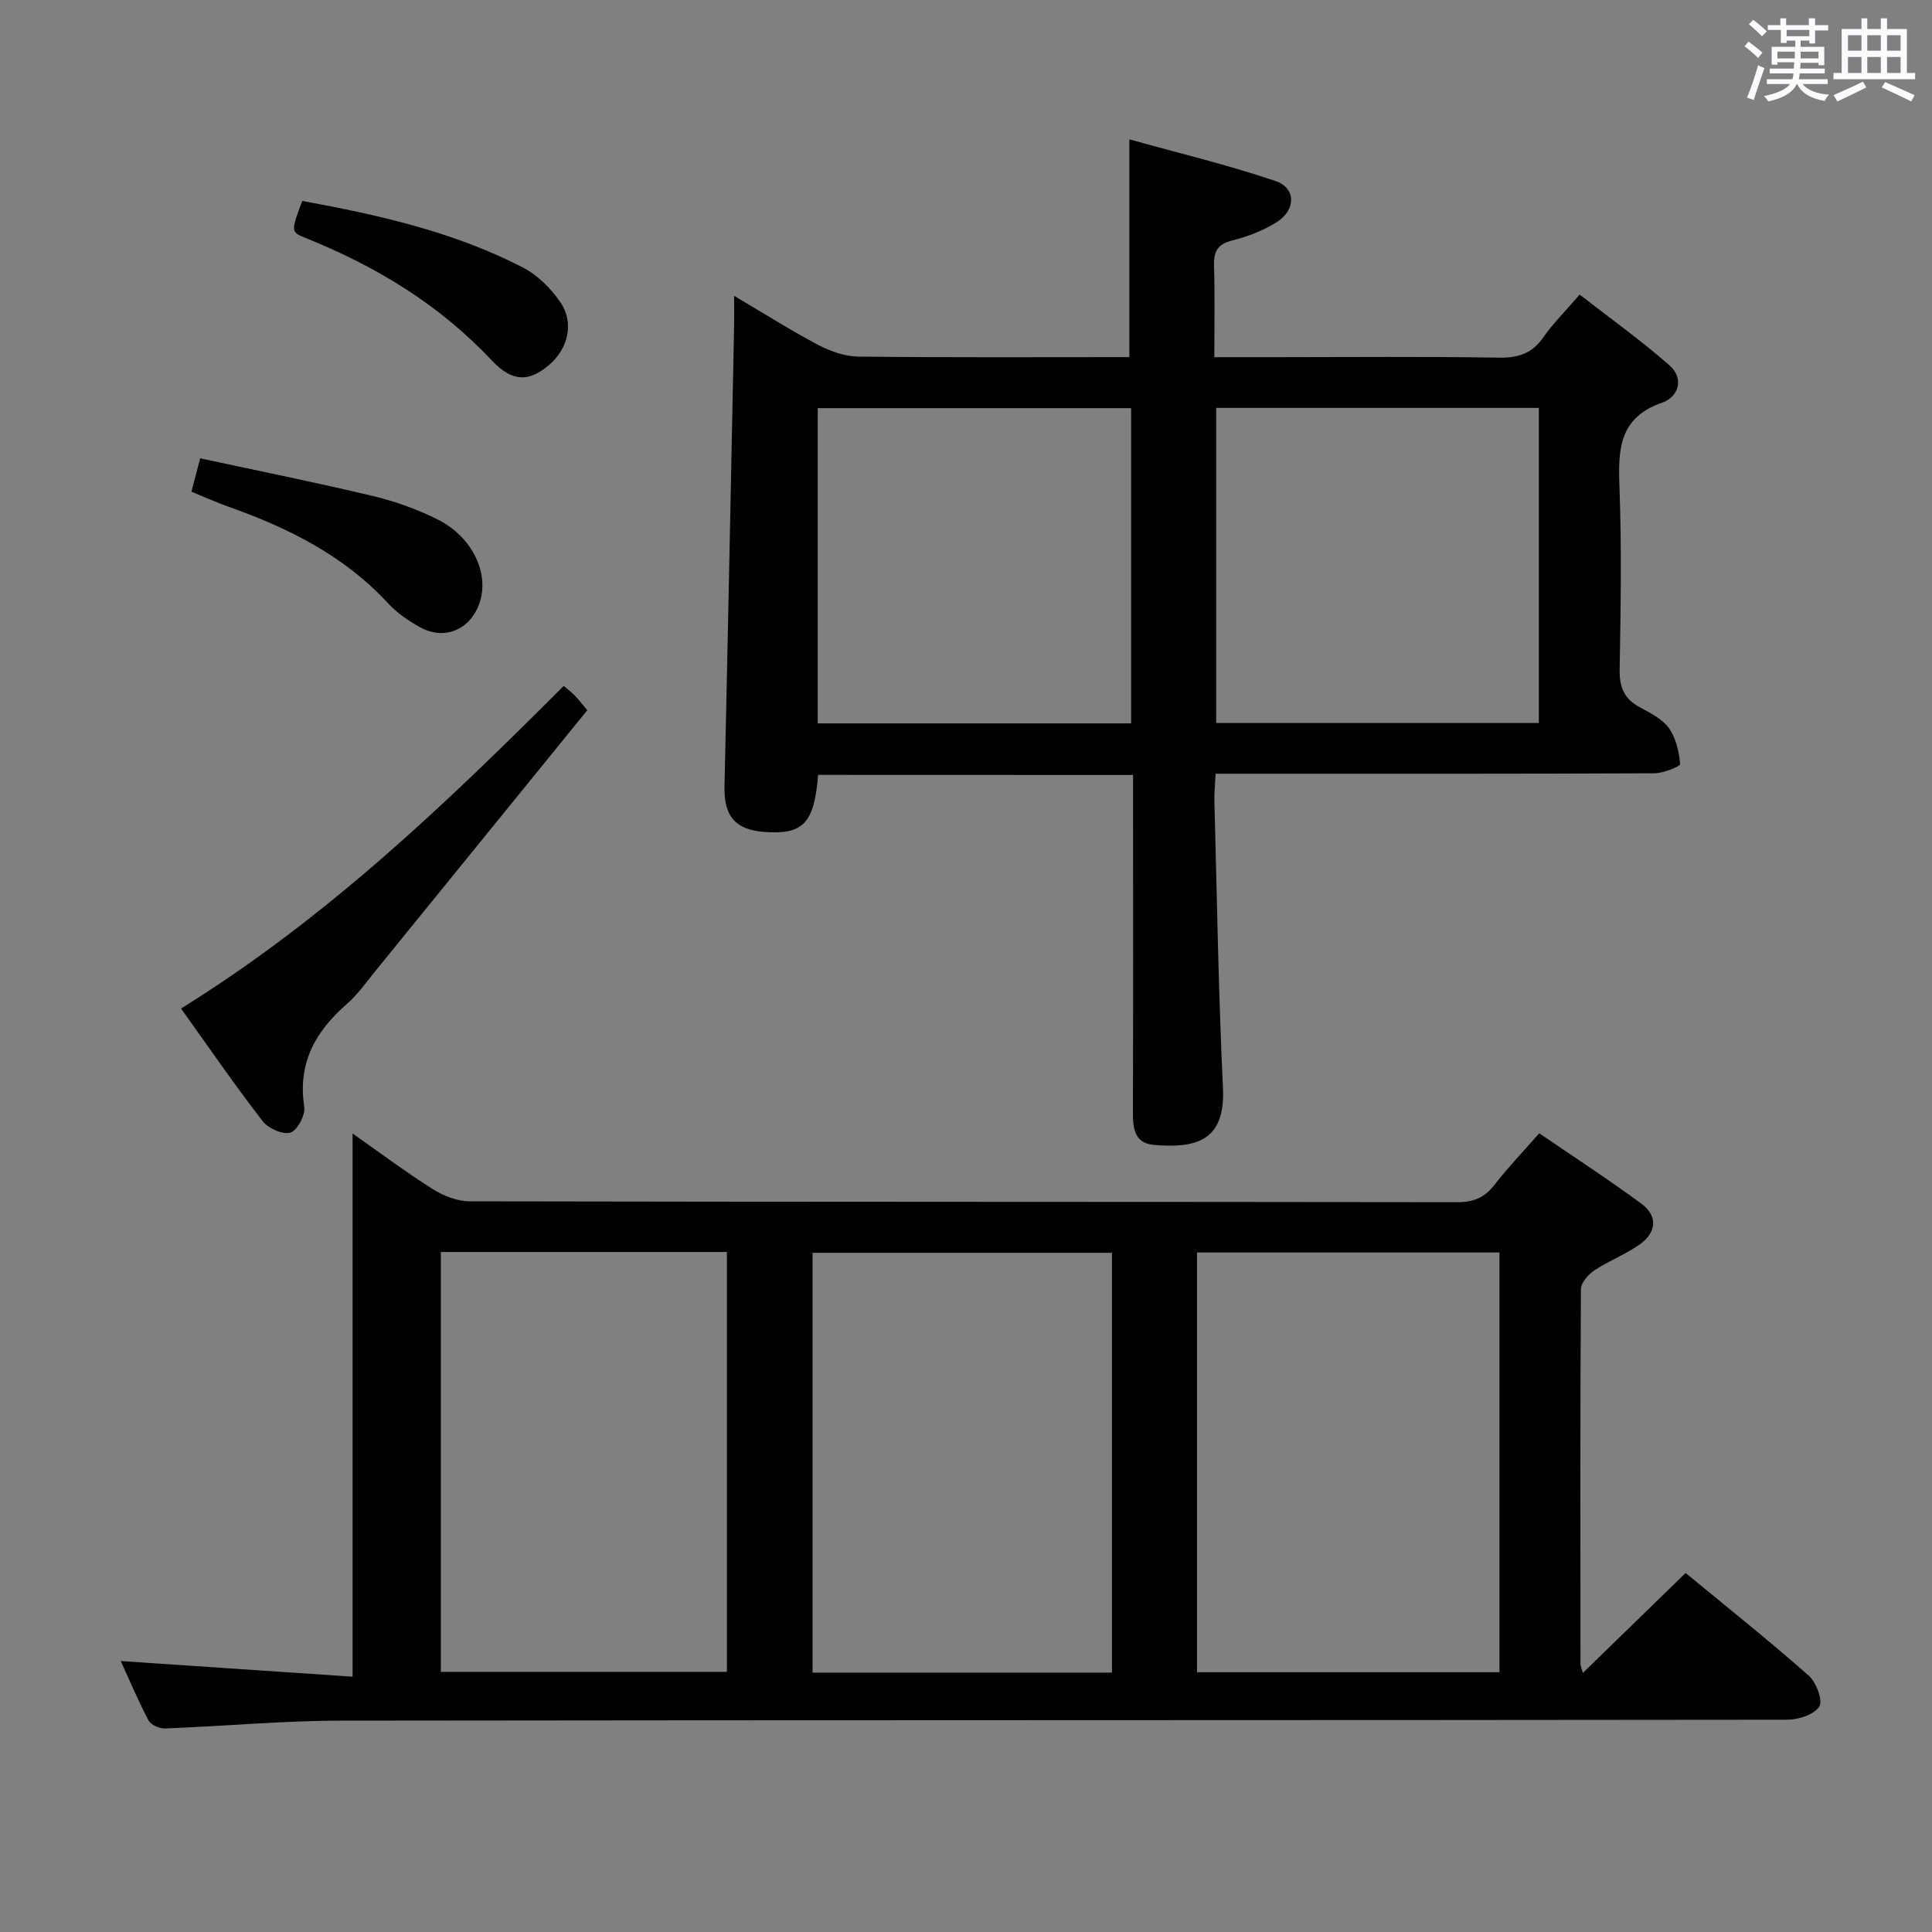 <svg enable-background="new 0 0 400 400" viewBox="0 0 400 400" xmlns="http://www.w3.org/2000/svg"><rect x="0" y="0" width="400" height="400" fill="#808080" stroke="none"/><path d="m361.2 9.6.8-1c.9.7 1.9 1.4 2.9 2.3l-.9 1.1c-1-1-2-1.8-2.8-2.4zm.5 10.6c.9-2.1 1.6-4.3 2.3-6.7.4.2.8.4 1.3.6-.7 2.1-1.5 4.3-2.2 6.6zm.4-15.2.9-.9c1 .8 2 1.6 2.8 2.4l-1 1c-.9-.9-1.8-1.7-2.7-2.5zm12.5-1.2h1.2v1.4h2.7v1.1h-2.7v2.7h-1.2v-.6h-1.8v1.3h4.9v3.8h-1.2v-.5h-3.7c0 .4-.1.9-.1 1.2h5.1v1h-5.2c0 .5-.1.9-.2 1.2h6v1h-5.2c1.1 1.3 2.9 2 5.5 2.2-.4.4-.7.8-.9 1.3-2.9-.5-4.8-1.6-5.7-3.5h-.1c-.8 1.7-2.7 2.9-5.9 3.6-.2-.4-.6-.8-.9-1.1 2.8-.6 4.6-1.4 5.4-2.5h-4.8v-1h5.3c.1-.3.2-.7.2-1.2h-4.9v-1h5c0-.4 0-.8.1-1.3h-3.5v.5h-1.2v-3.7h4.9v-1.3h-1.8v.5h-1.2v-2.7h-2.7v-1h2.6v-1.4h1.2v1.4h4.7v-1.4zm-6.6 8.3h3.6c0-.4 0-.9 0-1.4h-3.6zm1.9-4.6h4.7v-1.3h-4.7zm6.6 3.2h-3.7v1.4h3.7z" fill="#fbfafc"/><path d="m385.3 3.8h1.3v2.2h2.8v-2.2h1.3v2.2h4.1v9.1h1.7v1.3h-16.9v-1.3h1.7v-9.1h4.1v-2.2zm.4 13.1.7 1.2c-1.8.9-3.8 1.9-6 2.9-.2-.4-.5-.8-.8-1.3 2.3-1 4.3-1.9 6.1-2.8zm-3.1-6.4h2.8v-3.2h-2.8zm0 4.6h2.8v-3.3h-2.8zm4-4.6h2.8v-3.2h-2.8zm0 4.6h2.8v-3.3h-2.8zm3.7 1.9c2.1.9 4.1 1.8 6.1 2.7l-.7 1.3c-2.2-1.1-4.2-2-6.1-2.9zm3.2-9.7h-2.8v3.2h2.8v-3.1zm-2.8 7.8h2.8v-3.3h-2.8z" fill="#fbfafc"/><g fill="#010000"><path d="m25 343.9c16.23 1.09 32.23 2.17 48 3.24 0-38.1 0-75.13 0-112.46 5.26 3.69 10.77 7.82 16.56 11.49 2.23 1.41 5.11 2.55 7.69 2.55 68.16.14 136.32.08 204.48.18 3.33 0 5.61-.92 7.64-3.54 2.74-3.54 5.86-6.79 9.31-10.73 7.1 4.86 14.3 9.53 21.19 14.61 3.43 2.53 3.04 5.94-.3 8.34-2.93 2.11-6.43 3.42-9.45 5.42-1.28.85-2.8 2.57-2.81 3.9-.16 25.83-.12 51.66-.09 77.49 0 .6.3 1.2.5 1.97 7.12-6.93 14.03-13.64 21.27-20.69 8.73 7.2 17.3 14.03 25.51 21.27 1.55 1.37 2.96 5.2 2.16 6.4-1.11 1.68-4.34 2.71-6.67 2.71-99.82.13-199.65.05-299.47.19-12.12.02-24.23 1.16-36.35 1.62-1.15.04-2.92-.74-3.41-1.66-2.16-4.06-3.94-8.32-5.76-12.3zm285.45 2.32c0-29.23 0-58.09 0-86.91-21.11 0-41.83 0-62.62 0v86.91zm-80.23.08c0-29.3 0-58.16 0-86.92-20.92 0-41.47 0-61.99 0v86.92zm-138.95-87.09v86.93h59.23c0-29.21 0-57.97 0-86.93-19.77 0-39.22 0-59.23 0z"/><path d="m169.38 160.43c-.81 10.06-3.1 12.39-11.07 11.82-6.11-.44-8.45-3.31-8.31-9.43.72-31.77 1.34-63.55 1.99-95.32.04-1.76 0-3.53 0-6.25 6.33 3.73 11.75 7.18 17.41 10.16 2.52 1.33 5.53 2.39 8.33 2.42 18.65.21 37.3.11 56.09.11 0-14.78 0-29.29 0-45.09 9.92 2.77 20.25 5.24 30.28 8.64 4.27 1.45 4.22 6 .22 8.51-2.77 1.73-5.97 2.98-9.15 3.77-3.08.77-3.91 2.26-3.82 5.24.19 6.12.06 12.25.06 18.94h12.89c15.33 0 30.66-.16 45.98.1 4.05.07 6.92-.85 9.26-4.22 1.98-2.85 4.49-5.33 7.51-8.84 6.28 4.89 12.71 9.48 18.62 14.67 3.08 2.71 1.85 6.54-1.55 7.71-8.91 3.08-9.12 9.64-8.83 17.39.47 12.64.26 25.32.04 37.98-.06 3.61 1 5.97 4.14 7.68 2.18 1.18 4.67 2.4 6.04 4.3 1.47 2.05 2.12 4.89 2.34 7.45.04.52-3.46 1.92-5.33 1.93-28.32.13-56.64.09-84.96.09-1.8 0-3.61 0-5.88 0-.1 2.17-.3 3.96-.25 5.74.53 19.78.83 39.58 1.77 59.34.53 11.13-5.79 12.48-14.29 11.77-3.92-.32-4.36-3.27-4.35-6.59.07-21.32.03-42.65.03-63.97 0-1.94 0-3.89 0-6.03-22.12-.02-43.54-.02-65.21-.02zm149.22-75.98c-22.44 0-44.48 0-66.8 0v65.23h66.8c0-21.74 0-43.17 0-65.23zm-149.3 65.32h64.89c0-21.84 0-43.55 0-65.27-21.82 0-43.25 0-64.89 0z"/><path d="m37.48 208.8c30.03-18.62 54.77-42.29 79.23-66.79.89.76 1.64 1.32 2.28 1.98.69.7 1.29 1.5 2.6 3.06-14.61 17.99-29.25 36.02-43.91 54.04-1.89 2.32-3.64 4.84-5.87 6.78-6.53 5.68-10.21 12.26-8.82 21.29.26 1.7-1.44 4.9-2.86 5.33-1.59.48-4.6-.87-5.76-2.37-5.77-7.47-11.13-15.27-16.89-23.32z"/><path d="m39.63 101.8c.61-2.32 1.07-4.07 1.82-6.91 11.87 2.56 23.79 4.96 35.61 7.77 4.63 1.1 9.25 2.74 13.51 4.87 7.38 3.68 10.92 11.47 8.6 17.62-1.99 5.28-7.18 7.45-12.13 4.75-2.45-1.34-4.87-3.01-6.75-5.05-9.07-9.82-20.56-15.53-32.9-19.91-2.47-.87-4.87-1.96-7.76-3.14z"/><path d="m62.57 41.6c15.88 2.91 31.39 6.4 45.66 13.77 3.08 1.59 5.89 4.38 7.84 7.28 2.87 4.28 1.5 9.62-2.42 12.94-3.99 3.38-7.47 3.68-11.83-.96-10.92-11.64-24.09-19.57-38.75-25.44-2.9-1.16-2.79-1.43-.5-7.59z"/></g></svg>